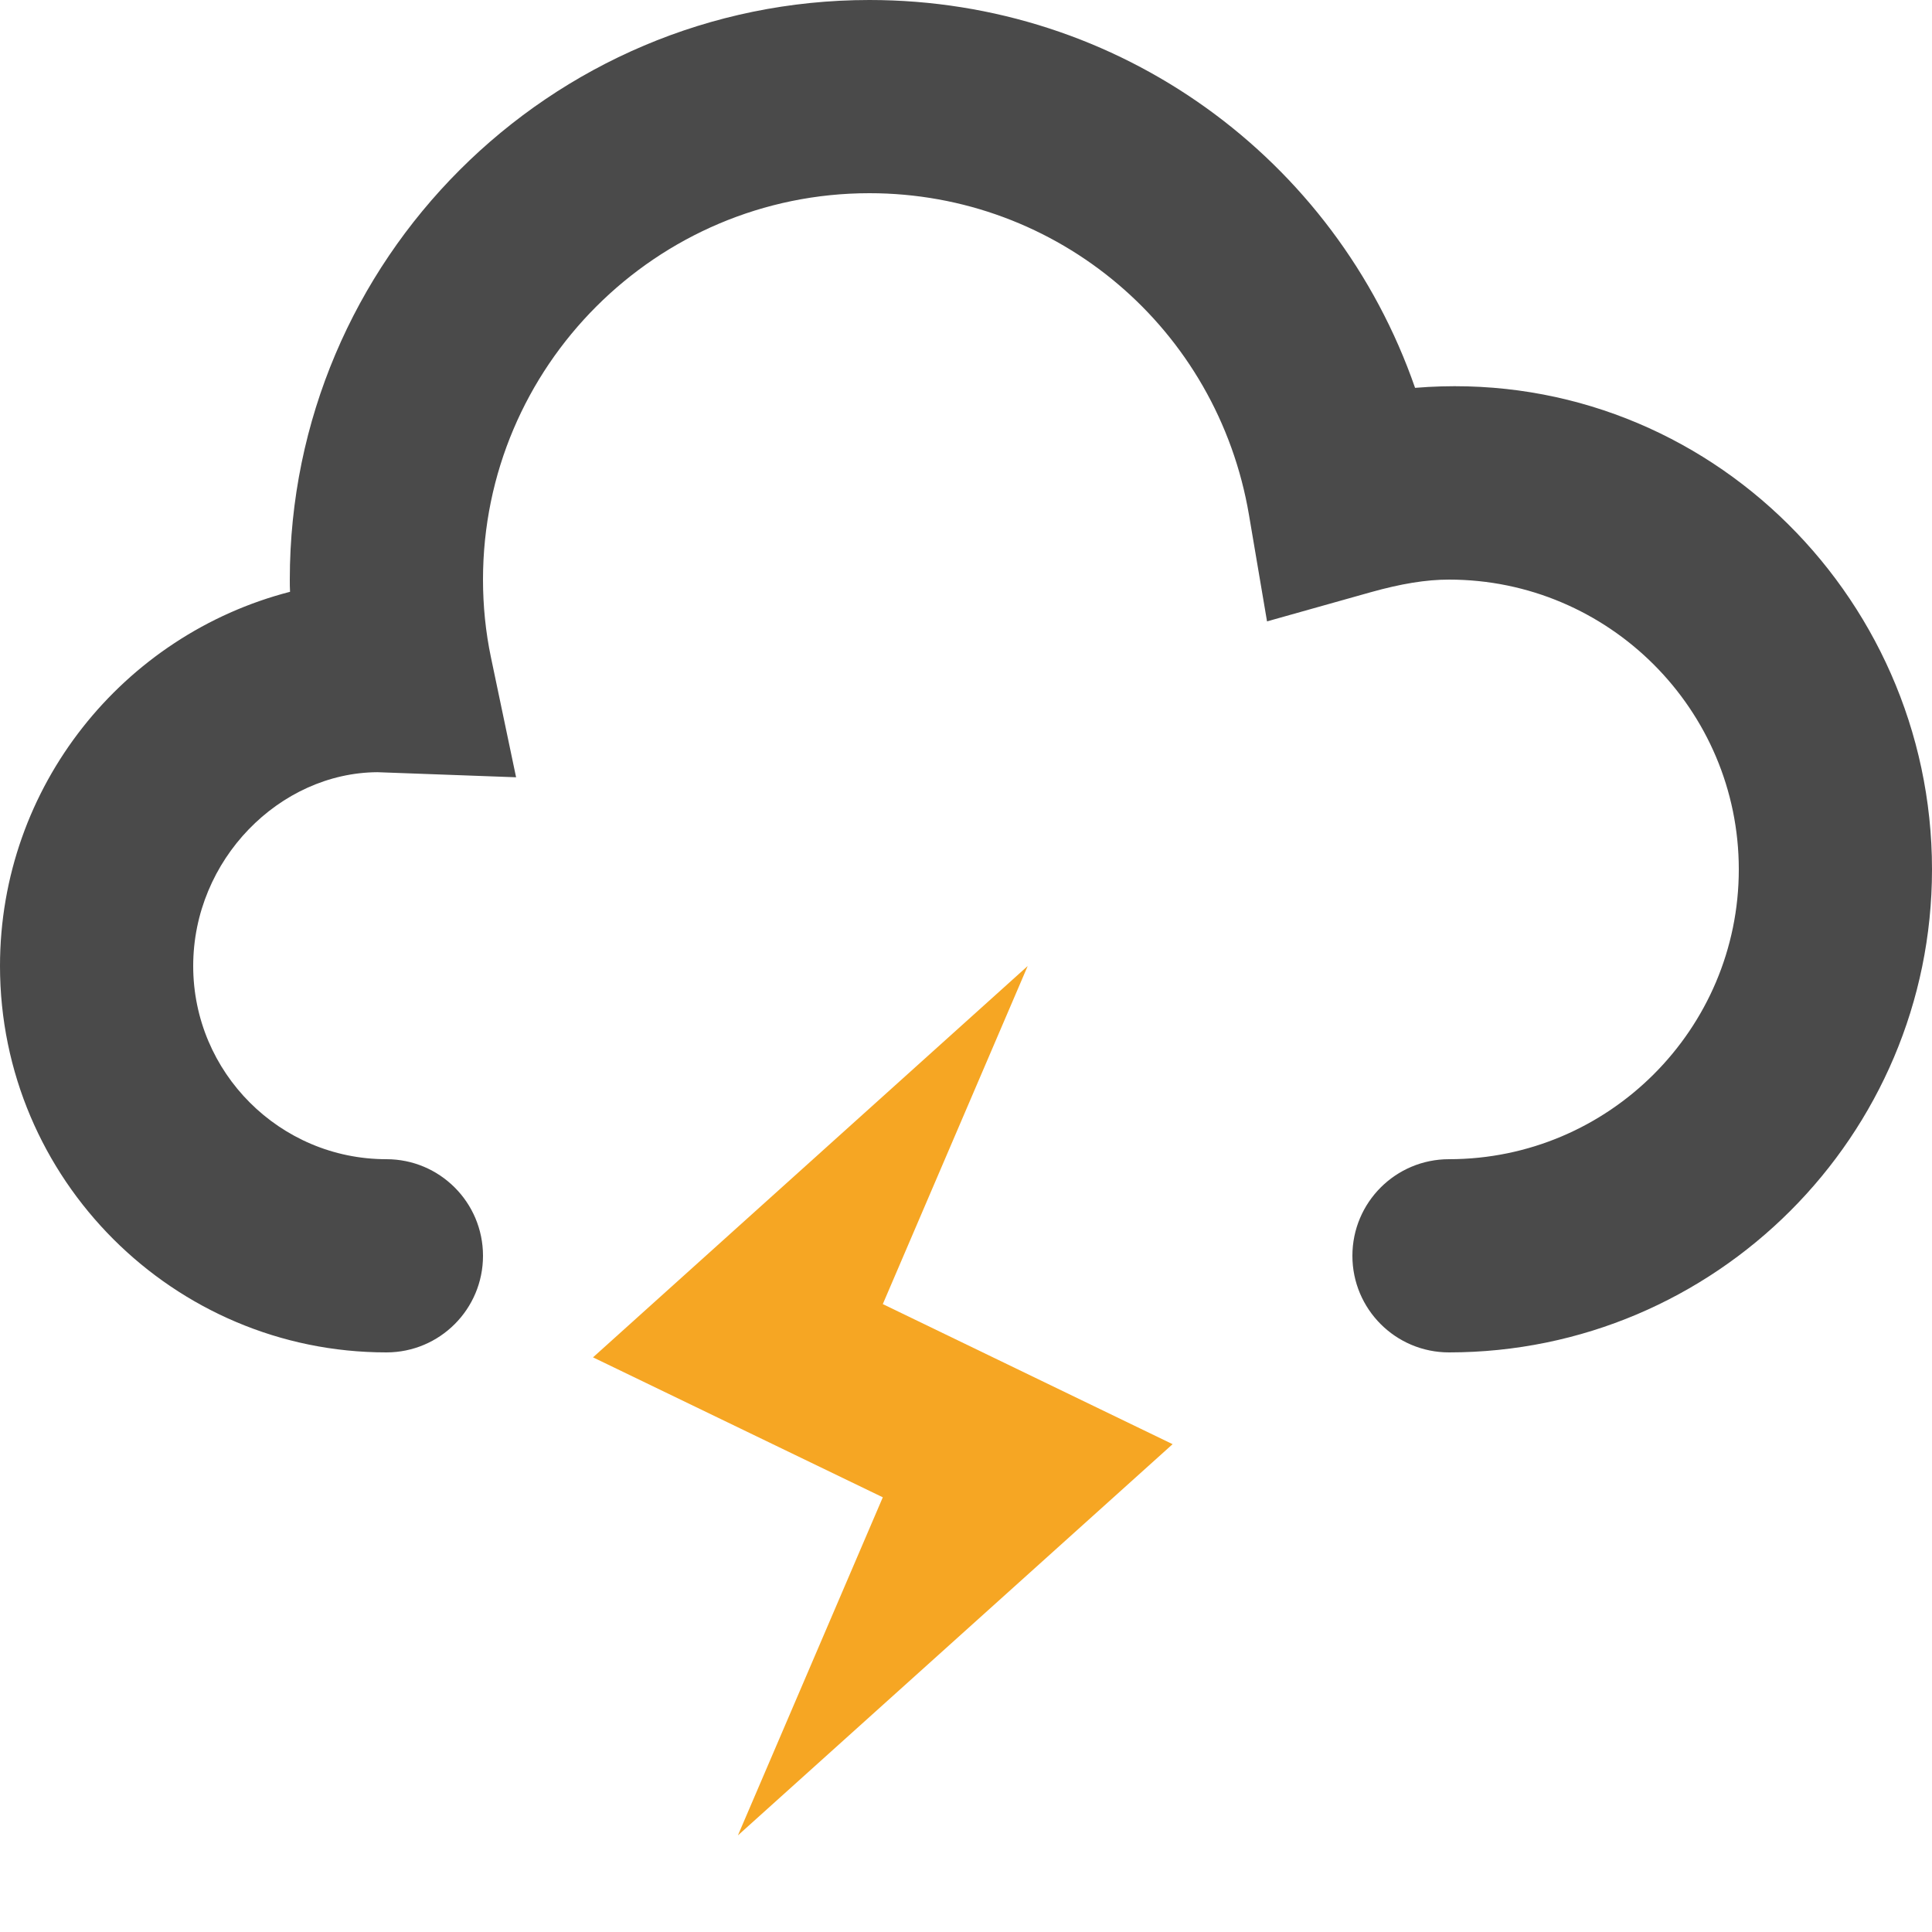 <?xml version="1.0" encoding="UTF-8" standalone="no"?>
<svg width="16px" height="16px" viewBox="0 0 16 16" version="1.1" xmlns="http://www.w3.org/2000/svg" xmlns:xlink="http://www.w3.org/1999/xlink">
    <!-- Generator: Sketch 3.7.2 (28276) - http://www.bohemiancoding.com/sketch -->
    <title>thunderstorm</title>
    <desc>Created with Sketch.</desc>
    <defs></defs>
    <g stroke="none" stroke-width="1" fill="none" fill-rule="evenodd">
        <g transform="translate(-256, -724)">
            <g transform="translate(256, 724)">
                <g>
                    <path d="M12,11.2 C11.558,11.2 11.2,10.842 11.2,10.4 C11.2,9.958 11.558,9.6 12,9.6 C13.323,9.6 14.4,8.523 14.4,7.2 C14.4,5.877 13.323,4.8 12,4.8 C11.81,4.8 11.603,4.834 11.35,4.905 L10.493,5.146 L10.344,4.267 C10.083,2.722 8.761,1.6 7.2,1.6 C5.436,1.6 4,3.035 4,4.8 C4,5.019 4.022,5.236 4.066,5.445 L4.274,6.437 L3.125,6.395 C2.317,6.4 1.6,7.118 1.6,8 C1.6,8.882 2.317,9.6 3.2,9.6 C3.642,9.6 4,9.958 4,10.4 C4,10.842 3.642,11.2 3.2,11.2 C1.436,11.2 0,9.765 0,8 C0,6.511 1.022,5.257 2.402,4.901 C2.4,4.867 2.4,4.834 2.4,4.8 C2.4,2.153 4.553,0 7.2,0 C9.27,0 11.059,1.31 11.719,3.212 C14.059,3.019 16,4.902 16,7.2 C16,9.406 14.206,11.2 12,11.2 L12,11.2 Z" fill="#4A4A4A"></path>
                    <polygon fill="#F6A623" points="8.511 8 4.911 11.241 7.311 12.4 6.111 15.2 9.711 11.96 7.311 10.8"></polygon>
                </g>
            </g>
        </g>
    </g>
</svg>